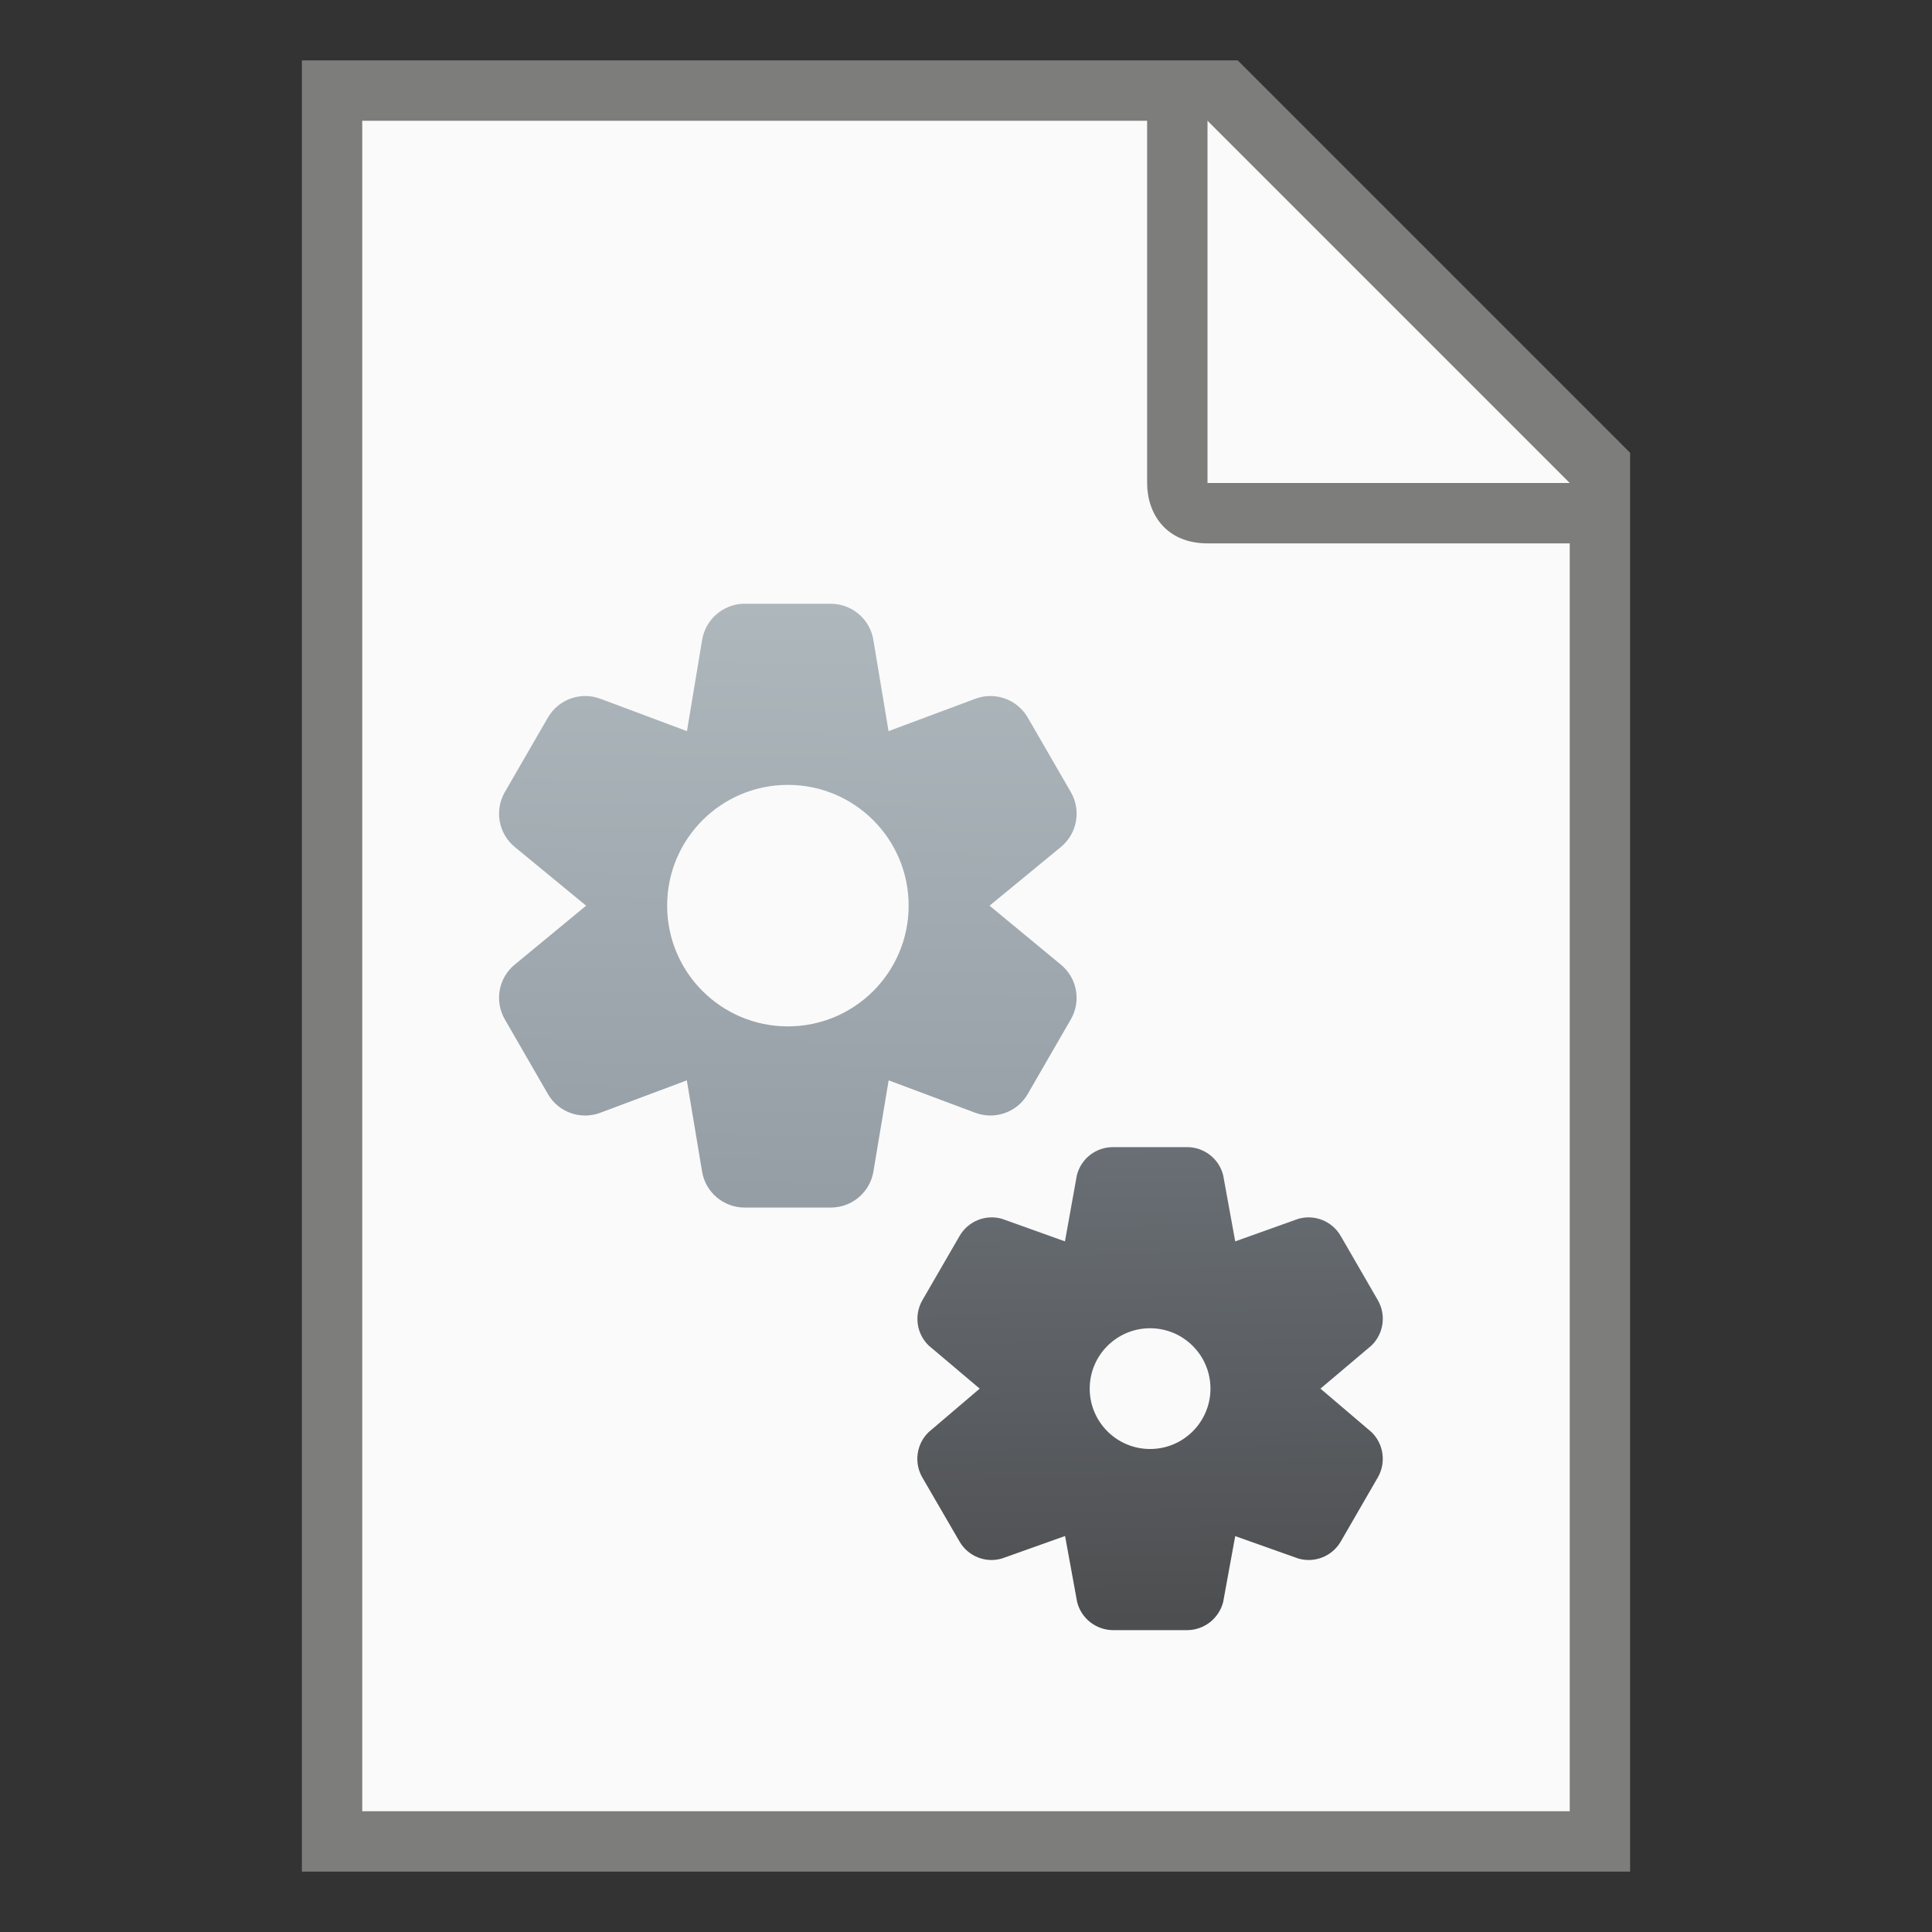 <?xml version="1.0" encoding="UTF-8" standalone="no"?>
<!-- Created with Inkscape (http://www.inkscape.org/) -->

<svg
   width="32"
   height="32"
   viewBox="0 0 32 32"
   version="1.1"
   id="svg5"
   inkscape:version="1.2.1 (9c6d41e410, 2022-07-14, custom)"
   sodipodi:docname="application-x-sharedlib.svg"
   xmlns:inkscape="http://www.inkscape.org/namespaces/inkscape"
   xmlns:sodipodi="http://sodipodi.sourceforge.net/DTD/sodipodi-0.dtd"
   xmlns:xlink="http://www.w3.org/1999/xlink"
   xmlns="http://www.w3.org/2000/svg"
   xmlns:svg="http://www.w3.org/2000/svg">
  <rect x="0" y="0" width="32" height="32" fill="#333333" stroke="none"/>
  <sodipodi:namedview
     id="namedview7"
     pagecolor="#ffffff"
     bordercolor="#000000"
     borderopacity="0.25"
     inkscape:showpageshadow="2"
     inkscape:pageopacity="0.0"
     inkscape:pagecheckerboard="0"
     inkscape:deskcolor="#d1d1d1"
     inkscape:document-units="px"
     showgrid="false"
     inkscape:zoom="25.25"
     inkscape:cx="16"
     inkscape:cy="16"
     inkscape:window-width="1920"
     inkscape:window-height="1010"
     inkscape:window-x="0"
     inkscape:window-y="0"
     inkscape:window-maximized="1"
     inkscape:current-layer="svg5" />
  <defs
     id="defs2">
    <linearGradient
       inkscape:collect="always"
       xlink:href="#linearGradient1738"
       id="linearGradient7562"
       x1="5.115"
       y1="4.961"
       x2="5.143"
       y2="7.21"
       gradientUnits="userSpaceOnUse"
       gradientTransform="matrix(3.488,0,0,3.488,0.591,1.695)" />
    <linearGradient
       inkscape:collect="always"
       id="linearGradient1738">
      <stop
         style="stop-color:#696f75;stop-opacity:1;"
         offset="0"
         id="stop1734" />
      <stop
         style="stop-color:#4d4e50;stop-opacity:1"
         offset="1"
         id="stop1736" />
    </linearGradient>
    <linearGradient
       inkscape:collect="always"
       xlink:href="#linearGradient1798"
       id="linearGradient7728"
       x1="3.231"
       y1="2.381"
       x2="3.195"
       y2="5.399"
       gradientUnits="userSpaceOnUse"
       gradientTransform="matrix(3.24,0,0,3.24,1.835,2.284)" />
    <linearGradient
       inkscape:collect="always"
       id="linearGradient1798">
      <stop
         style="stop-color:#aeb7bc;stop-opacity:1;"
         offset="0"
         id="stop1794" />
      <stop
         style="stop-color:#959ea5;stop-opacity:1"
         offset="1"
         id="stop1796" />
    </linearGradient>
  </defs>
  <path
     id="rect846"
     style="fill:#7d7d7b;stroke-width:1;stroke-linecap:round;stroke-linejoin:round"
     d="M 5,1 H 20.5 L 27,7.5 V 31 H 5 Z"
     sodipodi:nodetypes="cccccc" />
  <path
     id="rect1454"
     style="fill:#fafafa;stroke-width:1;stroke-linecap:round;stroke-linejoin:round"
     d="M 6,2 V 30 H 26 V 9 H 20 C 19.314,9 19,8.51 19,8 V 2 Z m 14,0 V 8 h 6 z"
     sodipodi:nodetypes="ccccsscccccc" />
  <path
     id="path6320"
     style="color:#000000;fill:url(#linearGradient7562);fill-opacity:1;stroke:none;stroke-width:2.325;stroke-linecap:round;stroke-linejoin:round"
     d="M 18.436 19 C 18.152 18.999 17.904 19.191 17.836 19.467 L 17.639 20.561 L 16.598 20.188 C 16.327 20.109 16.037 20.225 15.895 20.469 L 15.279 21.533 C 15.137 21.778 15.178 22.09 15.383 22.287 L 16.227 23 L 15.383 23.719 C 15.179 23.914 15.135 24.224 15.275 24.469 L 15.893 25.533 C 16.035 25.777 16.323 25.893 16.594 25.814 L 17.641 25.441 L 17.84 26.531 C 17.907 26.805 18.153 26.999 18.436 27 L 19.664 27 C 19.946 26.999 20.192 26.805 20.26 26.531 L 20.459 25.443 L 21.504 25.814 C 21.775 25.893 22.065 25.777 22.207 25.533 L 22.822 24.469 C 22.962 24.224 22.918 23.914 22.715 23.719 L 21.871 23 L 22.715 22.287 C 22.919 22.09 22.963 21.778 22.82 21.533 L 22.205 20.469 C 22.063 20.225 21.773 20.109 21.502 20.188 L 20.459 20.561 L 20.26 19.467 C 20.192 19.193 19.946 19.001 19.664 19 L 18.436 19 z M 19.049 22 C 19.601 22 20.049 22.448 20.049 23 C 20.049 23.552 19.601 24 19.049 24 C 18.497 24 18.049 23.552 18.049 23 C 18.049 22.448 18.497 22 19.049 22 z " />
  <path
     id="path7172"
     style="color:#000000;fill:url(#linearGradient7728);fill-opacity:1;stroke-width:2.699;stroke-linecap:round;stroke-linejoin:round"
     d="m 12.304,10 c -0.337,0.015 -0.621,0.266 -0.675,0.602 l -0.251,1.508 -1.43,-0.535 c -0.326,-0.124 -0.695,0.005 -0.871,0.307 l -0.715,1.237 c -0.176,0.304 -0.105,0.691 0.167,0.912 l 1.179,0.97 -1.184,0.977 c -0.268,0.221 -0.336,0.602 -0.164,0.903 l 0.714,1.238 c 0.174,0.303 0.541,0.435 0.868,0.312 l 1.434,-0.537 0.253,1.512 c 0.058,0.345 0.358,0.596 0.707,0.595 h 1.428 c 0.348,-0.002 0.644,-0.252 0.702,-0.595 l 0.253,-1.512 1.435,0.537 c 0.327,0.122 0.695,-0.009 0.869,-0.312 l 0.715,-1.238 c 0.172,-0.302 0.102,-0.682 -0.166,-0.903 l -1.182,-0.977 1.179,-0.97 c 0.272,-0.222 0.343,-0.608 0.167,-0.912 l -0.715,-1.237 c -0.176,-0.301 -0.544,-0.431 -0.87,-0.307 l -1.434,0.535 -0.251,-1.508 c -0.055,-0.345 -0.353,-0.6 -0.702,-0.602 h -1.428 c -0.011,-1.8e-5 -0.021,-4.584e-4 -0.032,0 z m 0.746,3 c 1.105,0 2,0.895 2,2 0,1.105 -0.895,2 -2,2 -1.105,0 -2,-0.895 -2,-2 0,-1.105 0.895,-2 2,-2 z"
     sodipodi:nodetypes="sccccccccccccccccccccccccccccccsssssss" />
</svg>
